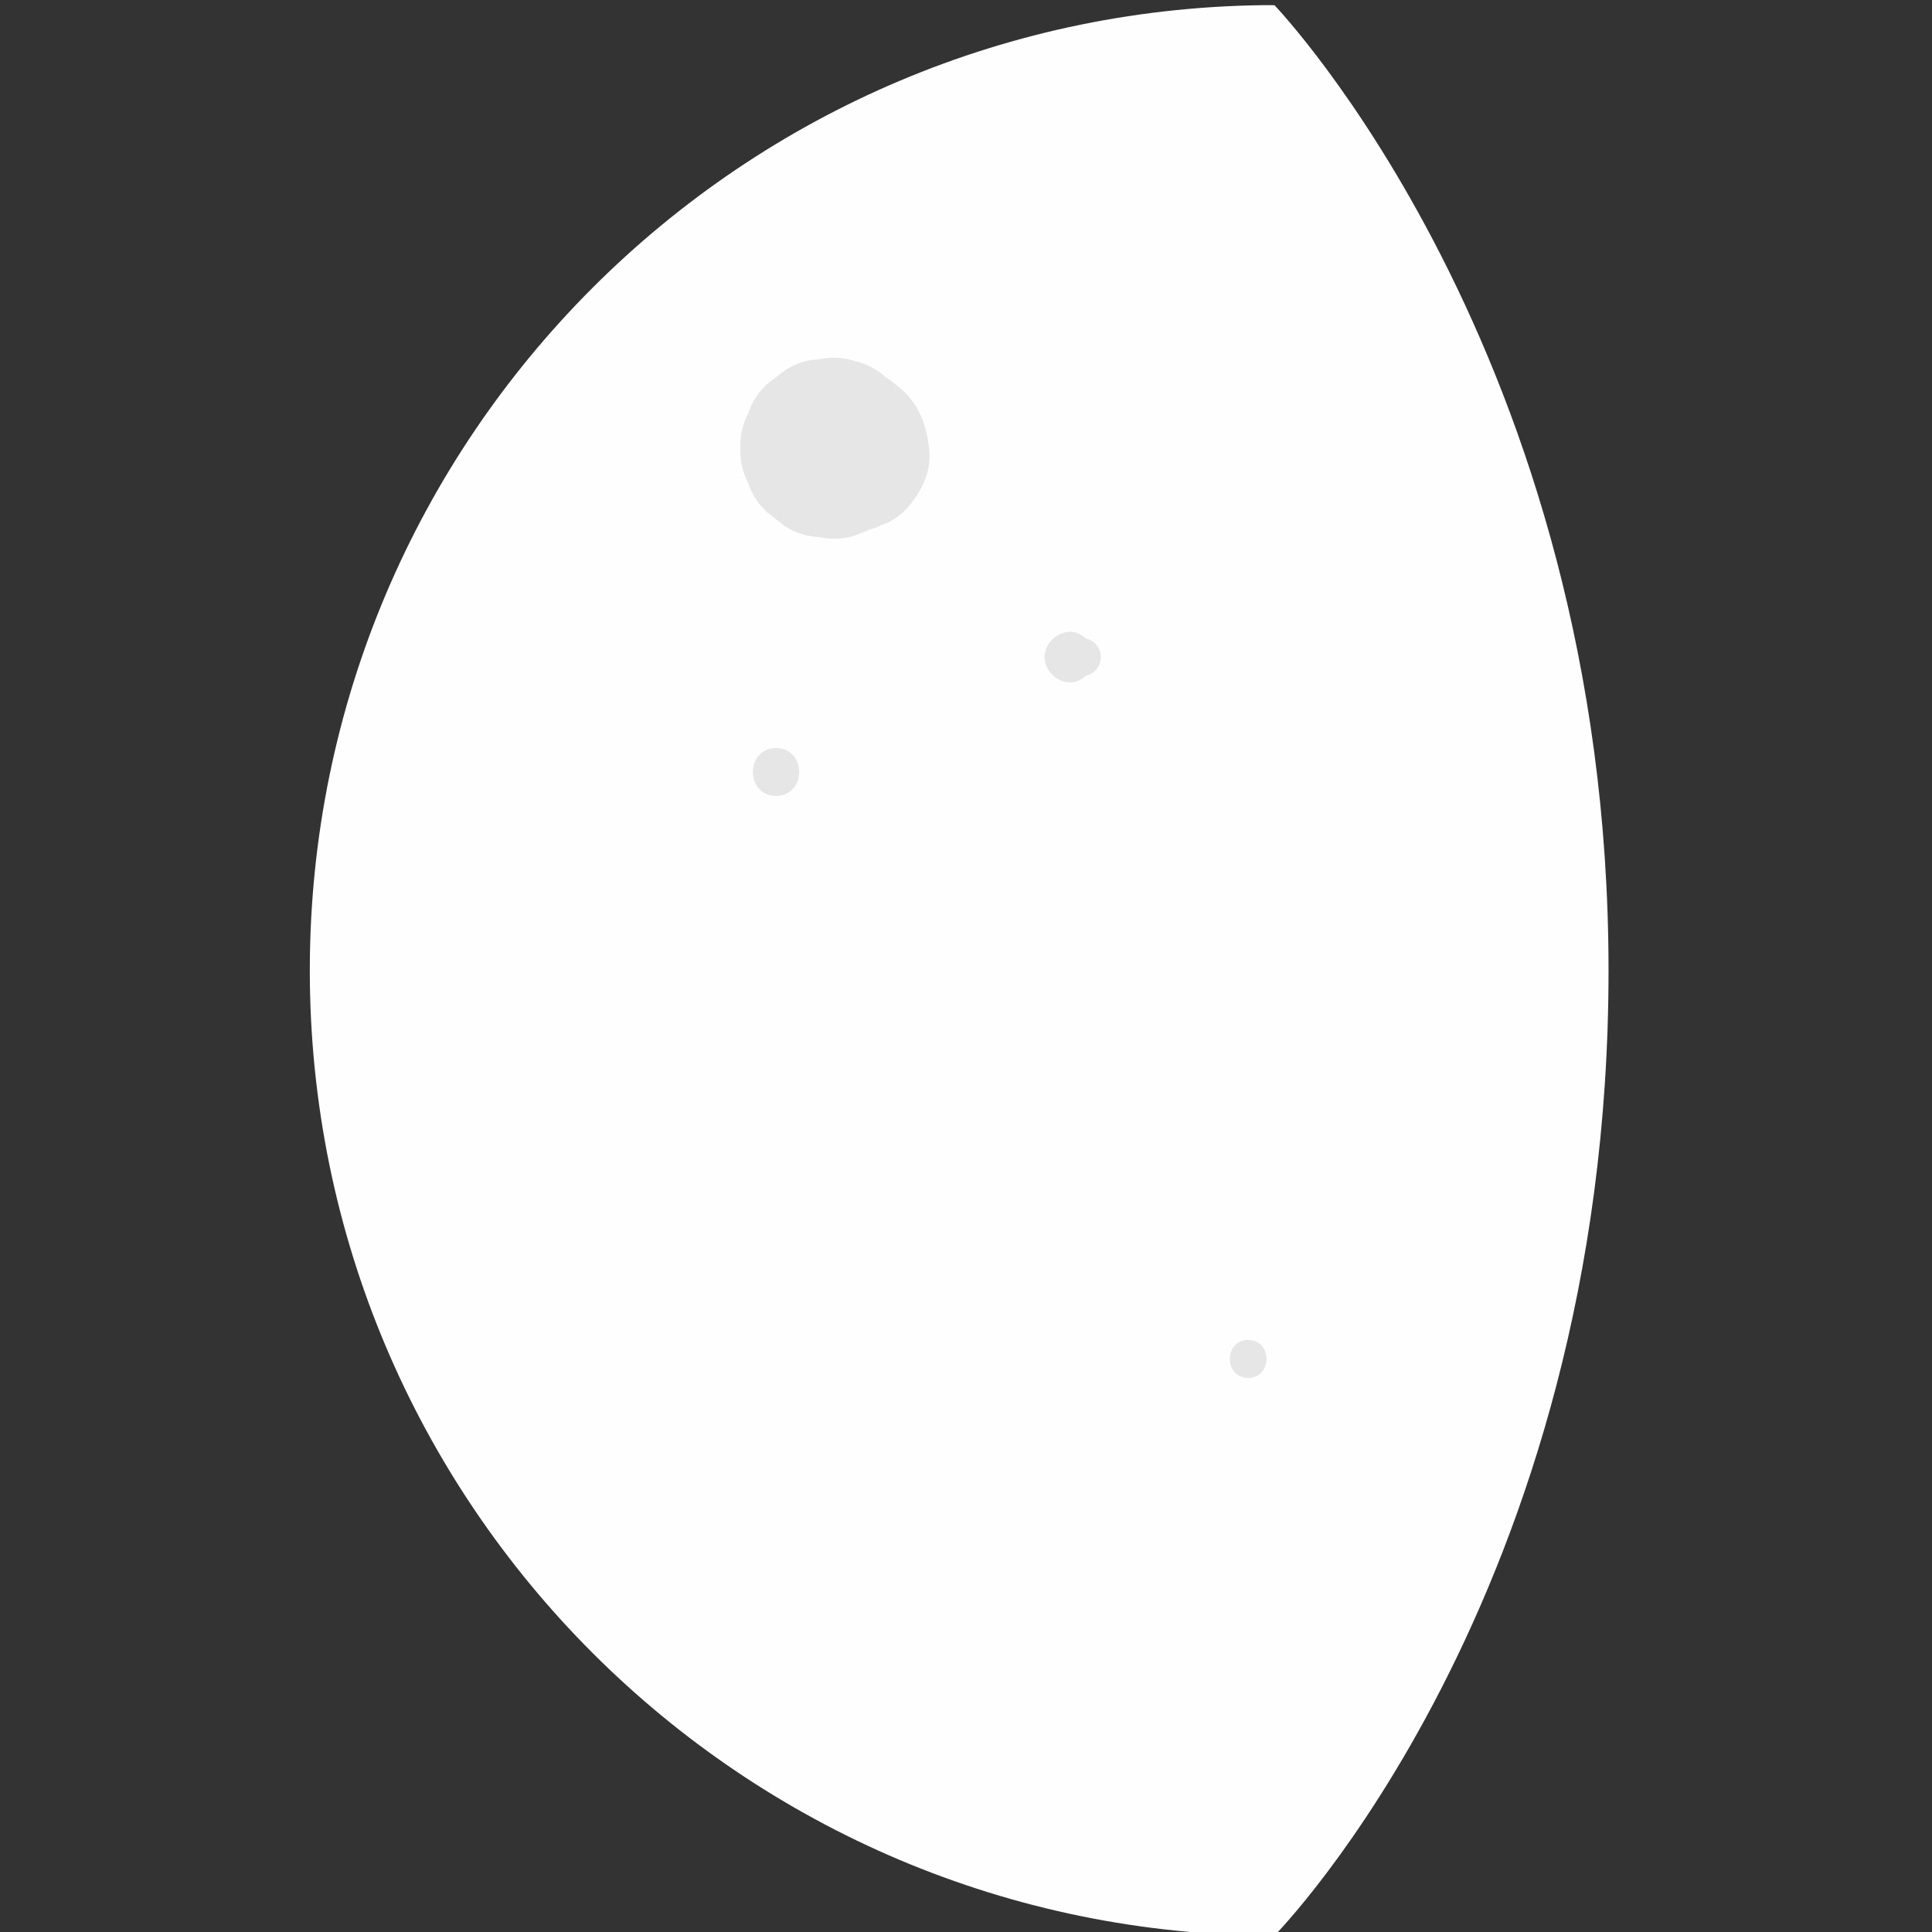<svg xmlns="http://www.w3.org/2000/svg" viewBox="0 0 67.732 67.732" height="256" width="256"><rect x="0" y="0" width="67.732" height="67.732" fill="#333333" stroke="none"/><defs><clipPath id="a" clipPathUnits="userSpaceOnUse"><path d="M658.984 458.792c0-41.809 33.898-75.707 75.714-75.707.31 0 .615 0 .922.009 0 0 26.197 26.548 26.197 75.698 0 48.389-26.197 75.697-26.197 75.697-.307.01-.612.01-.922.01-41.816 0-75.714-33.899-75.714-75.707"/></clipPath></defs><g clip-path="url(#a)" transform="matrix(.447 0 0 -.447 -284.14 239.1)"><path d="M659.958 458.793c0 41.812 33.897 75.707 75.708 75.707 41.814 0 75.709-33.895 75.709-75.707 0-41.811-33.895-75.707-75.709-75.707-41.811 0-75.708 33.896-75.708 75.707" fill="#fefefe"/></g><path d="M31.691 13.728a3.901 3.901 0 00-.386-.319 1.181 1.181 0 00-.256-.185 2.38 2.38 0 00-1.078-.567 2.398 2.398 0 00-1.264-.057c-.422.02-.815.144-1.179.376l-.641.496c-.31.286-.528.627-.655 1.02-.199.378-.29.785-.274 1.222a2.39 2.39 0 00.274 1.221c.127.393.346.733.655 1.02l.641.496a2.36 2.36 0 001.18.376c.42.094.842.076 1.263-.056.176-.057.35-.128.52-.209.136-.03.27-.076.395-.149.343-.111.639-.301.889-.57.476-.52.857-1.224.809-1.953-.054-.8-.29-1.59-.893-2.162M27.207 26.225c-1.08 0-1.082 1.677 0 1.677 1.079 0 1.08-1.677 0-1.677M38.12 22.397l-.047-.017a3.164 3.164 0 00-.137-.097c-.558-.386-1.315.13-1.315.755 0 .623.757 1.14 1.315.754.046-.032.092-.063.137-.098l.046-.016a.67.67 0 000-1.281M43.758 46.977c-.854 0-.856 1.328 0 1.328.854 0 .856-1.328 0-1.328" fill="#e6e6e6"/></svg>